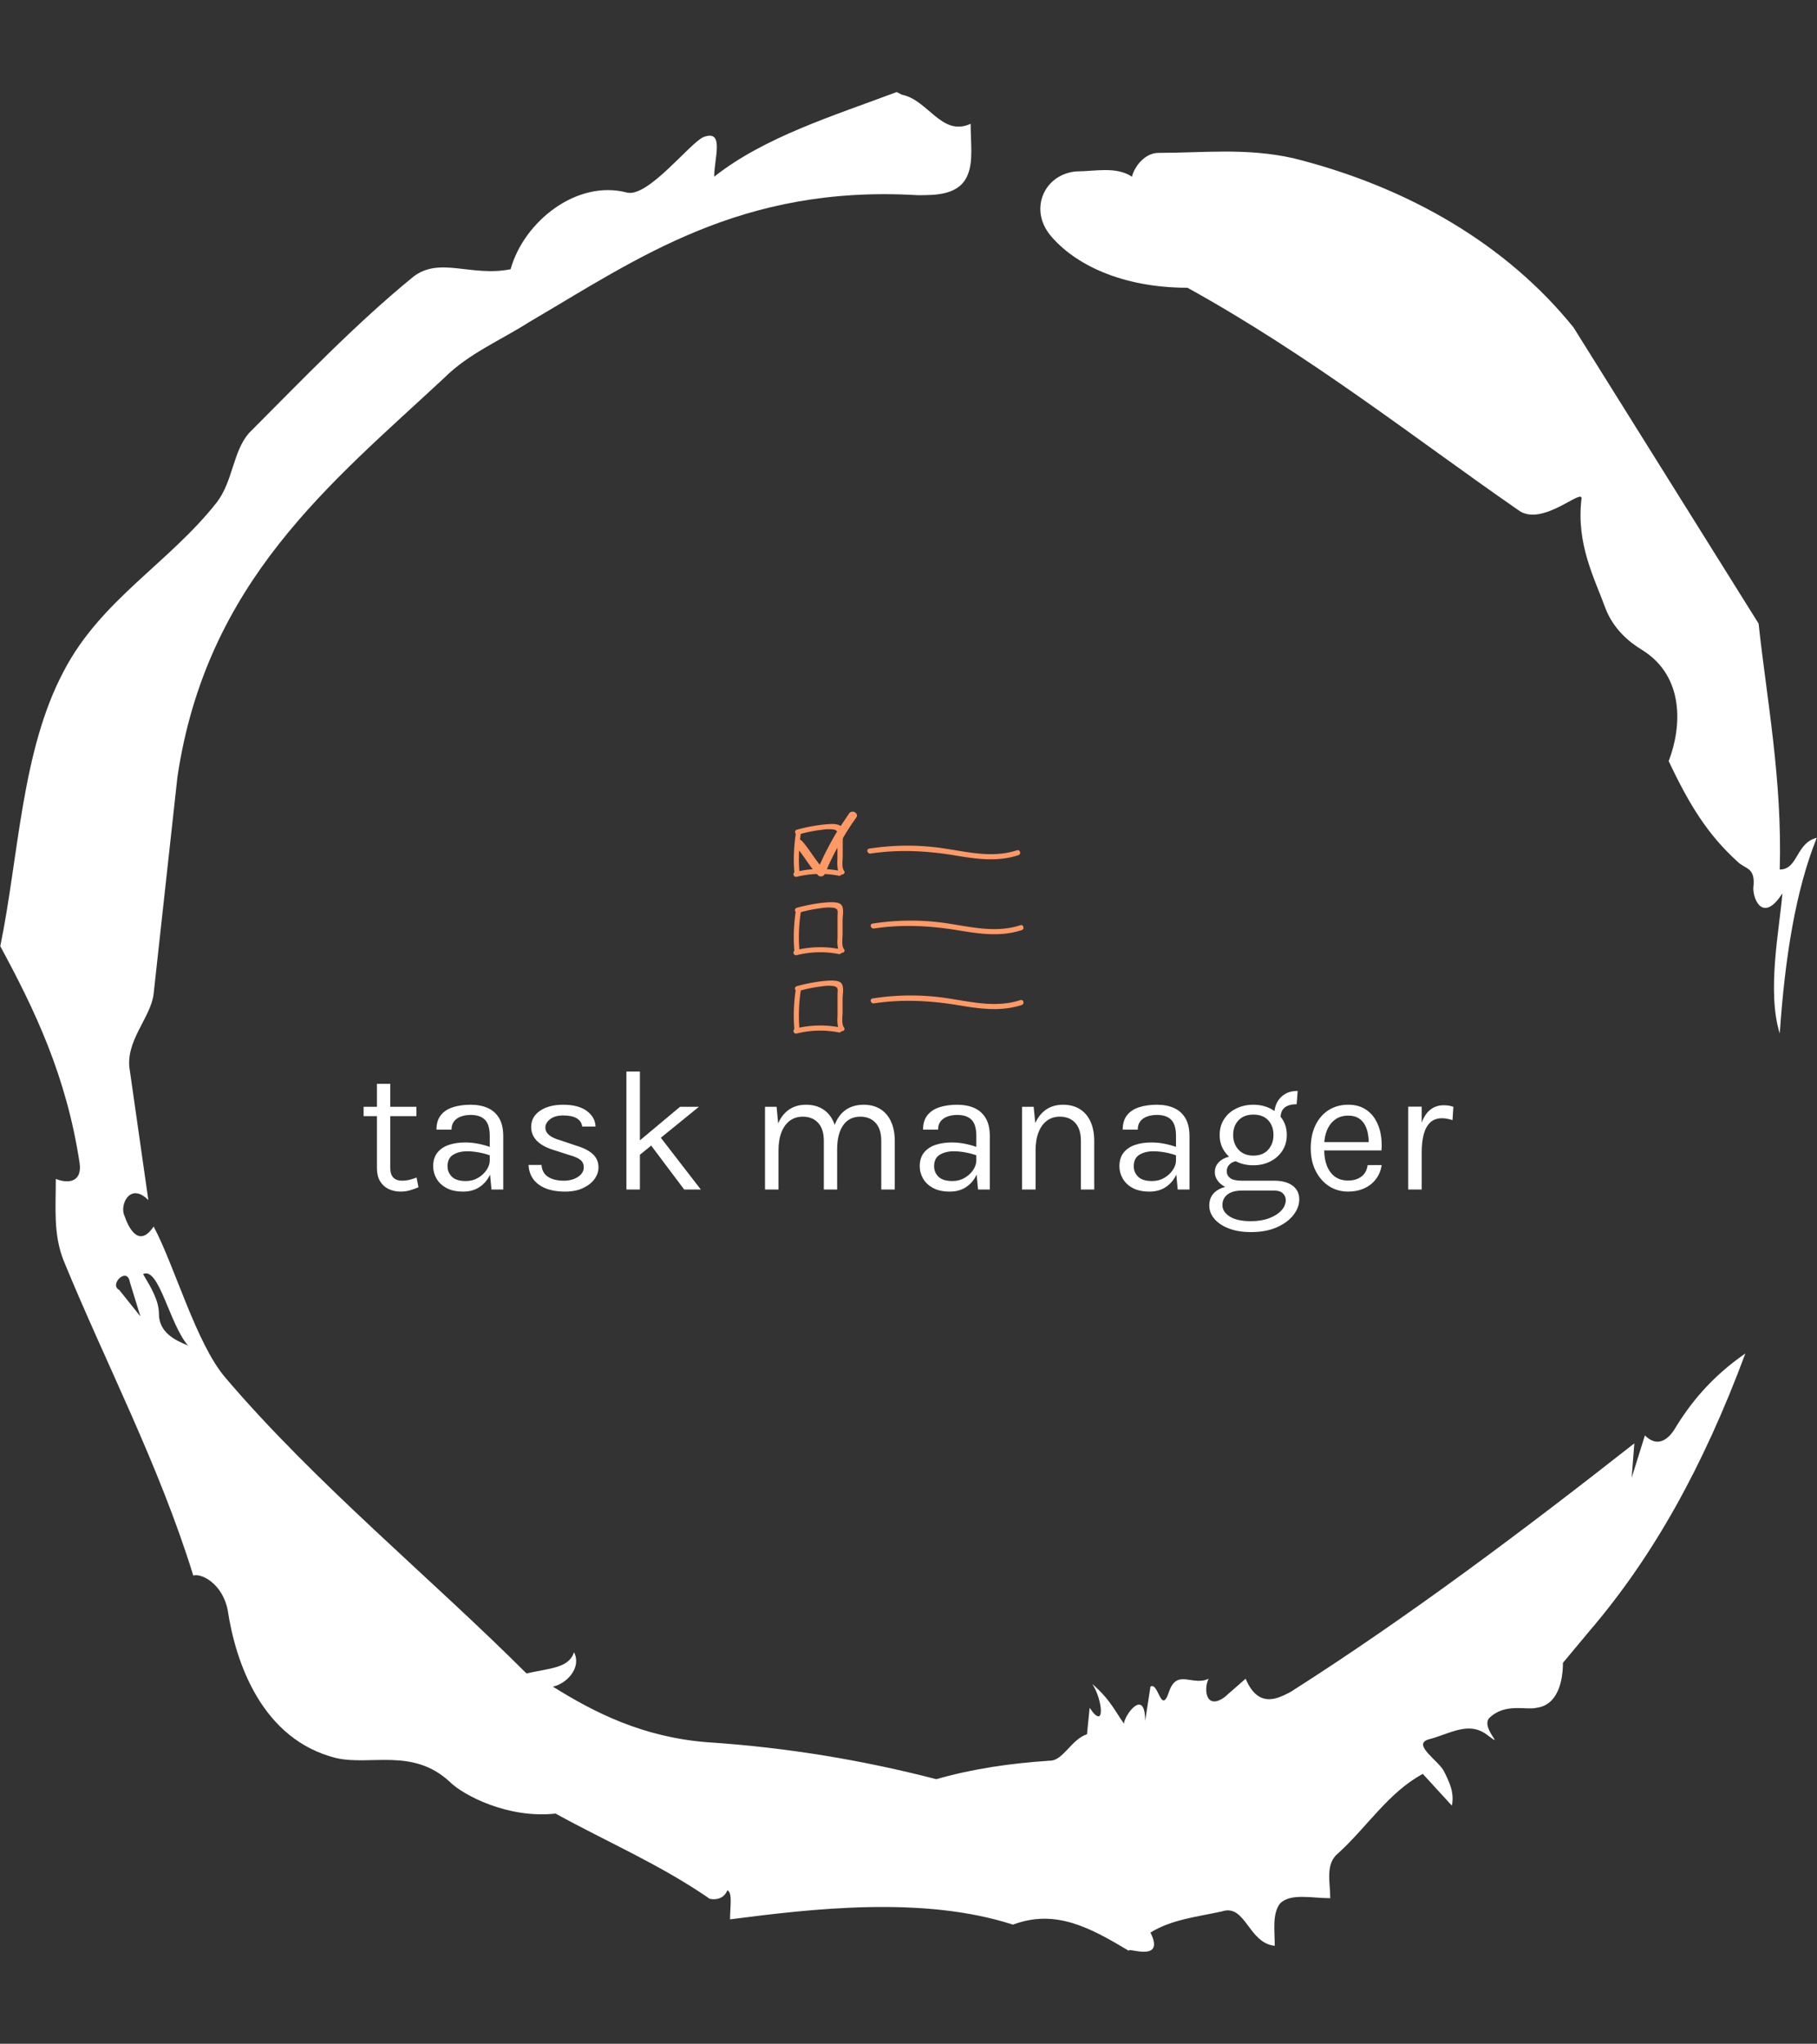 <svg xmlns="http://www.w3.org/2000/svg" version="1.1" xmlns:xlink="http://www.w3.org/1999/xlink" xmlns:svgjs="http://svgjs.dev/svgjs" width="1500" height="1687" viewBox="0 0 1500 1687"><rect x="0" y="0" width="1500" height="1687" fill="#333333" stroke="none"/><g transform="matrix(1,0,0,1,0,0)"><svg viewBox="0 0 320 360" data-background-color="#003366" preserveAspectRatio="xMidYMid meet" height="1687" width="1500" xmlns="http://www.w3.org/2000/svg" xmlns:xlink="http://www.w3.org/1999/xlink"><g id="tight-bounds" transform="matrix(1,0,0,1,0,0)"><svg viewBox="0 0 320 360" height="360" width="320"><g><svg></svg></g><g><svg viewBox="0 0 320 360" height="360" width="320"><g><path transform="translate(-74.993,-51.79) scale(4.658,4.658)" d="M20.6 59.9l0.8 1-0.4-1.3c-0.1-0.6-0.8 0.1-0.4 0.3M21.5 59.3c0.3 0.5 0.6 1 0.6 1.5 0 0.7 0.6 1 1.1 1.2-0.7-0.8-1.1-3-1.7-2.7M59.9 16.9c1.7 0 3.3-0.2 5.1 0.2 4.4 1.1 8.1 3.3 10.6 6.4l7 11.2c0.3 2.8 0.9 5.9 0.8 9.3 0.7 0 0.6-1 1.4-1.2-0.8 2-1.2 4.5-1.4 7.4-0.5-1.6 0-4 0.1-5.3-0.7 1.1-1.1 0.3-1.1-0.2 0.1-0.8-0.3-0.7-0.6-1-1.1-1-1.8-2.1-2.6-3.8 0.5-1.3 0.6-3.2-1-4.2-0.5-0.3-1.1-0.8-1.4-1.6-0.4-1.1-1.1-2.4-0.9-4.1 0.1-0.5-1.5 1.1-2.4 0.4-3.9-2.7-7.8-5.8-12.5-8.4-2.5 0-4.3-0.9-5.2-2-0.8-1-0.2-2.3 1-2.4 0.7 0 1.5-0.2 2.1 0.2 0.1-0.4 0.5-0.9 1-0.9M50 14.6l0.2 0.1c1 0.2 1.5 1.6 2.6 1.1 0 0.7 0.1 1.4-0.1 1.9-0.3 0.8-1.2 0.8-1.9 0.8-6.7-0.4-10.6 2.4-14.7 4.8-1.1 0.7-2.3 1.2-3.2 2.1-4.3 4-9 7.7-10.1 15.1l-0.9 8.2c-0.1 0.9-1.1 1.8-0.9 2.9l0.7 4.9c-0.7-0.7-1.1 0.2-0.9 0.6 0.1 0.3 0.5 1.3 1.1 0.4 0.8 1.5 1.6 4.4 2.7 5.7 3.4 4 7.8 7.6 11.4 11.2 0.9-0.2 1.6-0.2 1.8-0.8 0.3 0.6-0.3 1.2-0.8 1.3 1.6 1 3.4 1.9 5.8 2.1 3.1 0.2 6 0.7 8.7 1.4 1.4-0.4 2.8-0.6 4.3-0.7 0.5 0 0.8-0.8 1.4-1l0.1-1c0.6 0.9 0.5-0.3 0.1-0.9 0.7 0.6 0.9 1.1 1.2 1.5 0-0.3 0.8-1.4 0.8-0.1l0.2-1.3c0.3-0.2 0.4 1.1 0.7 0.2 0.3-0.9 0.9-0.2 1.5-0.5-0.2 0.4-0.1 1.2 0.6 0.7l0.8-0.7c0.5 1.2 1.3 0.7 1.7 0.5 4.4-2.8 8.8-6.1 13-9.4l-0.1 1.3 0.5-1.6c0.5 0.5 0.9 0.1 1.1-0.2 0.6-1 1.4-2 2.7-2.9-1.6 4.3-3.5 7.7-5.9 10.5l-1 1.2c0 0.7-0.2 1.6-1 1.7-0.4 0.1-1.2-0.2-1.8 0.4-0.3 0.4 0.7 1.2-0.1 0.6-0.7-0.5-1.4 0-2.2 0.2-0.6 0.2 0.4 0.8 0.6 1.2 0.2 0.4 0.4 0.8 0.3 1.3l-1.1-1.2c-1.3 0.7-2.1 2-3.2 3-0.5 0.4-0.3 1.1-0.3 1.7-0.7 0-1.5-0.2-1.9 0.2-0.3 0.4-0.2 1-0.2 1.6-1-0.1-1.1-1.6-2-1.3-0.9 0.2-1.9 0.3-2.7 0.8 0.6 1.2-1 0.5-0.8 0.7-1.5-0.9-2.8-1.6-4.4-1-3.4-1.1-7.6-0.6-10.7-0.2 0-0.5 0.1-1-0.1-1.1-0.2 0.5-0.8 0.3-0.7 0.3-1.9-1.3-3.8-2.1-5.8-3.2-1.8 0.2-3.5-0.7-4-1.2-1.4-1.3-3-0.6-4.3-0.9-2.8-0.7-3.8-3.6-4.1-5.6-0.2-1-1-1.4-1.3-1.3-1.3-4.2-3.3-8-4.9-11.9-0.4-1-0.3-2-0.3-3.1 0.5 0.2 1 0.1 0.9-0.6-0.5-3.3-1.7-5.8-3-8.2 0.7-3.4 0.8-7.4 2.4-10.4 1.4-2.7 4-4.1 5.8-6.4 0.6-0.8 0.6-1.9 1.2-2.6 2-2 4-4.1 6.2-5.9 1-0.8 2.2 0 3.7-0.3 0.5-1.8 2.5-3.4 4.4-2.9 0.8 0.2 2.4-1.9 2.9-2.1 0.8-0.3 0.4 0.8 0.4 1.5 1.9-1.5 4.5-2.3 6.9-3.2" fill="#ffffff" fill-rule="nonzero" stroke="none" stroke-width="1" stroke-linecap="butt" stroke-linejoin="miter" stroke-miterlimit="10" stroke-dasharray="" stroke-dashoffset="0" font-family="none" font-weight="none" font-size="none" text-anchor="none" style="mix-blend-mode: normal" data-fill-palette-color="tertiary"></path></g><g transform="matrix(1,0,0,1,64,142.972)"><svg viewBox="0 0 192 74.056" height="74.056" width="192"><g><svg viewBox="0 0 192 74.056" height="74.056" width="192"><g><svg viewBox="0 0 192 74.056" height="74.056" width="192"><g transform="matrix(1,0,0,1,0,45.77)"><svg viewBox="0 0 192 28.286" height="28.286" width="192"><g id="textblocktransform"><svg viewBox="0 0 192 28.286" height="28.286" width="192" id="textblock"><g><svg viewBox="0 0 192 28.286" height="28.286" width="192"><g transform="matrix(1,0,0,1,0,0)"><svg width="192" viewBox="1.7 -34.1 314.92 46.4" height="28.286" data-palette-color="#ffffff"><path d="M12.4 0.6L12.4 0.6Q10.45 0.6 8.9-0.15 7.35-0.9 6.45-2.4 5.55-3.9 5.55-6.15L5.55-6.15 5.55-30.55 9.4-30.55 9.4-6.25Q9.4-2.55 12.85-2.55L12.85-2.55Q13.88-2.55 14.84-2.78 15.8-3 17-3.45L17-3.45 17.55-0.65Q16.28-0.1 15.01 0.25 13.75 0.6 12.4 0.6ZM16.95-21.2L1.7-21.2 1.7-23.9 16.95-23.9 16.95-21.2ZM42.05 0L38.65 0 38.15-5.25 38.15-15.5Q38.15-18.73 36.77-20.14 35.4-21.55 32.65-21.55L32.65-21.55Q31.1-21.55 29.84-21.1 28.57-20.65 27.84-19.71 27.1-18.78 27.1-17.3L27.1-17.3 22.75-17.3Q22.75-19.9 24.02-21.49 25.3-23.08 27.54-23.79 29.77-24.5 32.65-24.5L32.65-24.5Q35.4-24.5 37.52-23.58 39.65-22.65 40.85-20.64 42.05-18.63 42.05-15.4L42.05-15.4 42.05 0ZM30.5 0.6L30.5 0.6Q27.55 0.6 25.62-0.45 23.7-1.5 22.75-3.18 21.8-4.85 21.8-6.7L21.8-6.7Q21.8-9.13 23.01-10.65 24.22-12.18 26.32-12.89 28.42-13.6 31.05-13.6L31.05-13.6Q32.92-13.6 34.81-13.23 36.7-12.85 38.5-12.2L38.5-12.2 38.5-9.75Q37-10.35 35.11-10.7 33.22-11.05 31.65-11.05L31.65-11.05Q29.25-11.05 27.6-10.06 25.95-9.08 25.95-6.7L25.95-6.7Q25.95-4.95 27.21-3.7 28.47-2.45 31.25-2.45L31.25-2.45Q33.2-2.45 34.76-3.36 36.32-4.28 37.23-5.65 38.15-7.03 38.15-8.4L38.15-8.4 39.1-8.4Q39.1-6 38.06-3.95 37.02-1.9 35.1-0.65 33.17 0.6 30.5 0.6ZM59.97 0.6L59.97 0.6Q56.5 0.6 54.17-0.39 51.85-1.38 50.65-3.11 49.45-4.85 49.37-7.1L49.37-7.1 53.12-7.1Q53.25-4.83 54.96-3.69 56.67-2.55 59.62-2.55L59.62-2.55Q61.17-2.55 62.47-3.05 63.77-3.55 64.55-4.42 65.32-5.3 65.32-6.4L65.32-6.4Q65.32-7.8 64.3-8.6 63.27-9.4 61.02-10L61.02-10 56.37-11.5Q53.35-12.45 51.73-14.11 50.12-15.78 50.12-18.1L50.12-18.1Q50.12-21 52.67-22.75 55.22-24.5 59.37-24.5L59.37-24.5Q63.77-24.5 66.2-22.7 68.62-20.9 68.72-18.2L68.72-18.2 64.87-18.2Q64.65-19.78 63.27-20.59 61.9-21.4 59.37-21.4L59.37-21.4Q56.95-21.4 55.58-20.31 54.22-19.23 54.22-17.9L54.22-17.9Q54.22-15.43 58.47-14.25L58.47-14.25 63.22-12.65Q66.3-11.73 67.93-10.23 69.57-8.72 69.57-6.4L69.57-6.4Q69.57-4.6 68.4-3 67.22-1.4 65.07-0.4 62.92 0.6 59.97 0.6ZM81.54 0L77.64 0 77.64-34.1 81.54-34.1 81.54 0ZM80.94-9.55L80.94-13.7 93.14-23.9 98.59-23.9 80.94-9.55ZM99.14 0L94.34 0 82.99-15.1 86.94-15.8 99.14 0ZM155.19 0L151.29 0 151.29-14.05Q151.29-17.48 149.65-19.26 148.01-21.05 145.24-21.05L145.24-21.05Q141.99-21.05 140.26-18.54 138.54-16.03 138.54-11.6L138.54-11.6 136.74-11.6Q136.74-14.83 137.38-17.25 138.01-19.68 139.24-21.29 140.46-22.9 142.21-23.7 143.96-24.5 146.19-24.5L146.19-24.5Q149.01-24.5 151.03-23.24 153.04-21.98 154.11-19.63 155.19-17.28 155.19-14.05L155.19-14.05 155.19 0ZM121.59 0L117.69 0 117.69-23.9 121.04-23.9 121.49-19.1Q122.61-21.7 124.65-23.1 126.69-24.5 129.54-24.5L129.54-24.5Q132.36-24.5 134.38-23.24 136.39-21.98 137.46-19.63 138.54-17.28 138.54-14.05L138.54-14.05 138.54 0 134.69 0 134.69-14.05Q134.69-17.48 133.05-19.26 131.41-21.05 128.59-21.05L128.59-21.05Q126.44-21.05 124.86-19.88 123.29-18.7 122.44-16.51 121.59-14.33 121.59-11.3L121.59-11.3 121.59 0ZM182.66 0L179.26 0 178.76-5.25 178.76-15.5Q178.76-18.73 177.39-20.14 176.01-21.55 173.26-21.55L173.26-21.55Q171.71-21.55 170.45-21.1 169.19-20.65 168.45-19.71 167.71-18.78 167.71-17.3L167.71-17.3 163.36-17.3Q163.36-19.9 164.64-21.49 165.91-23.08 168.15-23.79 170.39-24.5 173.26-24.5L173.26-24.5Q176.01-24.5 178.14-23.58 180.26-22.65 181.46-20.64 182.66-18.63 182.66-15.4L182.66-15.4 182.66 0ZM171.11 0.6L171.11 0.6Q168.16 0.6 166.24-0.45 164.31-1.5 163.36-3.18 162.41-4.85 162.41-6.7L162.41-6.7Q162.41-9.13 163.62-10.65 164.84-12.18 166.94-12.89 169.04-13.6 171.66-13.6L171.66-13.6Q173.54-13.6 175.42-13.23 177.31-12.85 179.11-12.2L179.11-12.2 179.11-9.75Q177.61-10.35 175.72-10.7 173.84-11.05 172.26-11.05L172.26-11.05Q169.86-11.05 168.21-10.06 166.56-9.08 166.56-6.7L166.56-6.7Q166.56-4.95 167.82-3.7 169.09-2.45 171.86-2.45L171.86-2.45Q173.81-2.45 175.37-3.36 176.94-4.28 177.85-5.65 178.76-7.03 178.76-8.4L178.76-8.4 179.71-8.4Q179.71-6 178.67-3.95 177.64-1.9 175.71-0.65 173.79 0.6 171.11 0.6ZM212.83 0L208.98 0 208.98-14.05Q208.98-17.48 207.35-19.26 205.71-21.05 202.88-21.05L202.88-21.05Q200.73-21.05 199.16-19.88 197.58-18.7 196.73-16.51 195.88-14.33 195.88-11.3L195.88-11.3 194.38-11.3Q194.38-15.48 195.48-18.43 196.58-21.38 198.7-22.94 200.81-24.5 203.83-24.5L203.83-24.5Q206.66-24.5 208.67-23.24 210.68-21.98 211.76-19.63 212.83-17.28 212.83-14.05L212.83-14.05 212.83 0ZM195.88 0L191.98 0 191.98-23.9 195.33-23.9 195.88-18.4 195.88 0ZM240.36 0L236.96 0 236.46-5.25 236.46-15.5Q236.46-18.73 235.08-20.14 233.71-21.55 230.96-21.55L230.96-21.55Q229.41-21.55 228.14-21.1 226.88-20.65 226.14-19.71 225.41-18.78 225.41-17.3L225.41-17.3 221.06-17.3Q221.06-19.9 222.33-21.49 223.61-23.08 225.84-23.79 228.08-24.5 230.96-24.5L230.96-24.5Q233.71-24.5 235.83-23.58 237.96-22.65 239.16-20.64 240.36-18.63 240.36-15.4L240.36-15.4 240.36 0ZM228.81 0.6L228.81 0.6Q225.86 0.6 223.93-0.45 222.01-1.5 221.06-3.18 220.11-4.85 220.11-6.7L220.11-6.7Q220.11-9.13 221.32-10.65 222.53-12.18 224.63-12.89 226.73-13.6 229.36-13.6L229.36-13.6Q231.23-13.6 233.12-13.23 235.01-12.85 236.81-12.2L236.81-12.2 236.81-9.75Q235.31-10.35 233.42-10.7 231.53-11.05 229.96-11.05L229.96-11.05Q227.56-11.05 225.91-10.06 224.26-9.08 224.26-6.7L224.26-6.7Q224.26-4.95 225.52-3.7 226.78-2.45 229.56-2.45L229.56-2.45Q231.51-2.45 233.07-3.36 234.63-4.28 235.54-5.65 236.46-7.03 236.46-8.4L236.46-8.4 237.41-8.4Q237.41-6 236.37-3.95 235.33-1.9 233.41-0.65 231.48 0.6 228.81 0.6ZM258.13 12.3L258.13 12.3Q254.45 12.3 251.75 11.26 249.05 10.23 247.57 8.49 246.08 6.75 246.08 4.65L246.08 4.65Q246.08 1.88 248.12 0.41 250.15-1.05 253.38-1.05L253.38-1.05 255.53 0.3Q252.83 0.3 251.35 1.43 249.88 2.55 249.88 4.5L249.88 4.5Q249.88 6.45 251.98 7.8 254.08 9.15 258.13 9.15L258.13 9.15Q261.13 9.15 263.39 8.29 265.65 7.43 266.92 6.04 268.18 4.65 268.18 3.05L268.18 3.05Q268.18 1.93 267.35 1.11 266.53 0.3 264.83 0.3L264.83 0.3 255.53 0.3Q253.1 0.3 251.34-0.44 249.58-1.18 248.63-2.38 247.68-3.58 247.68-5L247.68-5Q247.68-6.5 248.53-7.55 249.38-8.6 250.74-9.15 252.1-9.7 253.68-9.7L253.68-9.7 254.43-8.25Q253.68-8.25 252.92-7.91 252.15-7.58 251.64-6.91 251.13-6.25 251.13-5.25L251.13-5.25Q251.13-4.1 252.08-3.33 253.03-2.55 255.53-2.55L255.53-2.55 264.83-2.55Q268.2-2.55 270.14-1.13 272.08 0.3 272.08 2.85L272.08 2.85Q272.08 5.2 270.4 7.36 268.73 9.53 265.6 10.91 262.48 12.3 258.13 12.3ZM258.83-7L258.83-7Q256.08-7 253.87-8.1 251.65-9.2 250.37-11.18 249.08-13.15 249.08-15.75L249.08-15.75Q249.08-18.38 250.37-20.35 251.65-22.33 253.87-23.41 256.08-24.5 258.83-24.5L258.83-24.5Q261.5-24.5 263.69-23.41 265.88-22.33 267.18-20.35 268.48-18.38 268.48-15.75L268.48-15.75Q268.48-13.15 267.18-11.18 265.88-9.2 263.69-8.1 261.5-7 258.83-7ZM258.83-9.8L258.83-9.8Q261.58-9.8 263.1-11.5 264.63-13.2 264.63-15.75L264.63-15.75Q264.63-18.38 263.1-20.01 261.58-21.65 258.83-21.65L258.83-21.65Q256.1-21.65 254.54-20.01 252.98-18.38 252.98-15.75L252.98-15.75Q252.98-13.2 254.54-11.5 256.1-9.8 258.83-9.8ZM266.68-20.7L266.68-20.7 264.83-21.45Q264.83-23.55 265.65-25.14 266.48-26.73 268-27.61 269.53-28.5 271.63-28.5L271.63-28.5 271.33-24.65Q269.08-24.65 267.88-23.69 266.68-22.73 266.68-20.7ZM286.2 0.6L286.2 0.6Q283.1 0.6 280.66-0.99 278.23-2.58 276.81-5.4 275.4-8.22 275.4-11.9L275.4-11.9Q275.4-15.83 276.8-18.65 278.2-21.48 280.64-22.99 283.08-24.5 286.2-24.5L286.2-24.5Q288.93-24.5 290.85-23.4 292.78-22.3 293.95-20.43 295.13-18.55 295.59-16.19 296.05-13.83 295.85-11.3L295.85-11.3 278.55-11.3 278.55-13.7 293.28-13.7 292.13-12.95Q292.2-14.43 291.96-15.9 291.73-17.38 291.08-18.61 290.43-19.85 289.25-20.6 288.08-21.35 286.25-21.35L286.25-21.35Q283.95-21.35 282.4-20.18 280.85-19 280.08-17.09 279.3-15.18 279.3-12.95L279.3-12.95 279.3-11.35Q279.3-8.85 280.06-6.88 280.83-4.9 282.35-3.75 283.88-2.6 286.2-2.6L286.2-2.6Q288.53-2.6 290.03-3.73 291.53-4.85 291.85-7.05L291.85-7.05 295.9-7.05Q295.53-4.67 294.2-2.96 292.88-1.25 290.83-0.33 288.78 0.6 286.2 0.6ZM307.47 0L303.57 0 303.57-23.95 307.47-23.95 307.47 0ZM307.47-10.8L306.27-10.8Q306.27-15.35 307.15-18.36 308.02-21.38 309.71-22.86 311.4-24.35 313.82-24.35L313.82-24.35Q314.62-24.35 315.29-24.24 315.95-24.13 316.62-23.9L316.62-23.9 316.37-20.05Q315.67-20.28 314.85-20.44 314.02-20.6 313.37-20.6L313.37-20.6Q311.25-20.6 309.95-19.39 308.65-18.18 308.06-15.98 307.47-13.78 307.47-10.8L307.47-10.8Z" opacity="1" transform="matrix(1,0,0,1,0,0)" fill="#ffffff" class="wordmark-text-0" data-fill-palette-color="primary" id="text-0"></path></svg></g></svg></g></svg></g></svg></g><g transform="matrix(1,0,0,1,75.738,0)"><svg viewBox="0 0 40.524 39.092" height="39.092" width="40.524"><g><svg xmlns="http://www.w3.org/2000/svg" data-name="list 1 tick" viewBox="8.15 8.322 82.197 79.292" x="0" y="0" height="39.092" width="40.524" class="icon-icon-0" data-fill-palette-color="accent" id="icon-0"><path d="M25.7 52.11V47c0-1.47 0.68-4.4-0.63-5.56s-5-0.7-6.65-0.55a60.44 60.44 0 0 0-9.1 1.78 0.88 0.88 0 0 0-0.39 1.48A61 61 0 0 0 8.45 58a0.93 0.93 0 0 0 0.84 1.59 34.42 34.42 0 0 1 15-0.4 0.91 0.91 0 0 0 1-0.42c0.7 0.08 1.44-0.6 0.92-1.3C25.23 56.18 25.7 53.61 25.7 52.11ZM10.24 57.52a59.1 59.1 0 0 1 0.52-13.29 51.5 51.5 0 0 1 7.67-1.48 13.64 13.64 0 0 1 4.17-0.06c1.77 0.43 1.3 1.49 1.29 3.07l0 7.62a13.17 13.17 0 0 0 0.2 3.93A36.61 36.61 0 0 0 10.24 57.52Z" fill="#ff9966" data-fill-palette-color="accent"></path><path d="M25.7 80.08V75c0-1.47 0.68-4.4-0.63-5.56s-5-0.7-6.65-0.55a60.43 60.43 0 0 0-9.1 1.78 0.88 0.88 0 0 0-0.39 1.48A61 61 0 0 0 8.45 86a0.93 0.93 0 0 0 0.84 1.59 34.42 34.42 0 0 1 15-0.4 0.91 0.91 0 0 0 1-0.42c0.7 0.08 1.44-0.6 0.92-1.3C25.23 84.15 25.7 81.58 25.7 80.08ZM10.24 85.49a59.1 59.1 0 0 1 0.52-13.29 51.49 51.49 0 0 1 7.67-1.48 13.64 13.64 0 0 1 4.17-0.06c1.77 0.43 1.3 1.49 1.29 3.07l0 7.62a13.17 13.17 0 0 0 0.2 3.93A36.61 36.61 0 0 0 10.24 85.49Z" fill="#ff9966" data-fill-palette-color="accent"></path><path d="M66.13 24c7.54 1.26 14.95 2.29 22.37-0.12 1.11-0.36 0.64-2.12-0.48-1.76-9.26 3-18.42 0.37-27.73-0.9a87.81 87.81 0 0 0-25.09 0.31c-1.16 0.17-0.67 1.93 0.48 1.76C46 21.76 55.87 22.3 66.13 24Z" fill="#ff9966" data-fill-palette-color="accent"></path><path d="M61.5 48a87.81 87.81 0 0 0-25.09 0.31c-1.16 0.17-0.67 1.93 0.48 1.76 10.31-1.56 20.19-1 30.45 0.7 7.54 1.26 14.95 2.29 22.37-0.12 1.11-0.36 0.64-2.12-0.48-1.76C80 51.9 70.81 49.27 61.5 48Z" fill="#ff9966" data-fill-palette-color="accent"></path><path d="M89.23 75.65c-9.26 3-18.42 0.37-27.73-0.9a87.81 87.81 0 0 0-25.09 0.31c-1.16 0.17-0.67 1.93 0.48 1.76 10.31-1.56 20.19-1 30.45 0.7 7.54 1.26 14.95 2.29 22.37-0.12C90.83 77 90.35 75.28 89.23 75.65Z" fill="#ff9966" data-fill-palette-color="accent"></path><path d="M28 9c-1 1.46-2 3-3 4.46-1.49-1.16-4.89-0.63-6.54-0.48a60.43 60.43 0 0 0-9.1 1.78 0.88 0.88 0 0 0-0.39 1.48A61 61 0 0 0 8.45 30a0.93 0.93 0 0 0 0.84 1.59 35.05 35.05 0 0 1 7.22-1c0.14 0.15 0.27 0.31 0.42 0.45a1.48 1.48 0 0 0 2.38-0.43 35 35 0 0 1 5 0.59 0.91 0.91 0 0 0 1-0.42c0.7 0.08 1.44-0.6 0.92-1.3-0.95-1.29-0.48-3.86-0.48-5.36V19.06c0-0.36 0-0.8 0.08-1.29Q28 14 30.55 10.48C31.68 8.91 29.08 7.41 28 9ZM22.6 14.72a1.7 1.7 0 0 1 1.14 0.69 106.16 106.16 0 0 0-6.19 11.86c-2.25-2.73-4-5.85-6.36-8.48a1.38 1.38 0 0 0-0.72-0.44q0.12-1 0.28-2.09a51.5 51.5 0 0 1 7.67-1.48A13.64 13.64 0 0 1 22.6 14.72ZM10.24 29.55a60.21 60.21 0 0 1-0.08-7.36c1.72 2.16 3.15 4.52 4.86 6.69A36.85 36.85 0 0 0 10.24 29.55Zm13.83-0.2a37.82 37.82 0 0 0-4-0.48q1.73-3.95 3.78-7.71v4.26A13.17 13.17 0 0 0 24.07 29.35Z" fill="#ff9966" data-fill-palette-color="accent"></path></svg></g></svg></g><g></g></svg></g></svg></g></svg></g></svg></g><defs></defs></svg><rect width="320" height="360" fill="none" stroke="none" visibility="hidden"></rect></g></svg></g></svg>